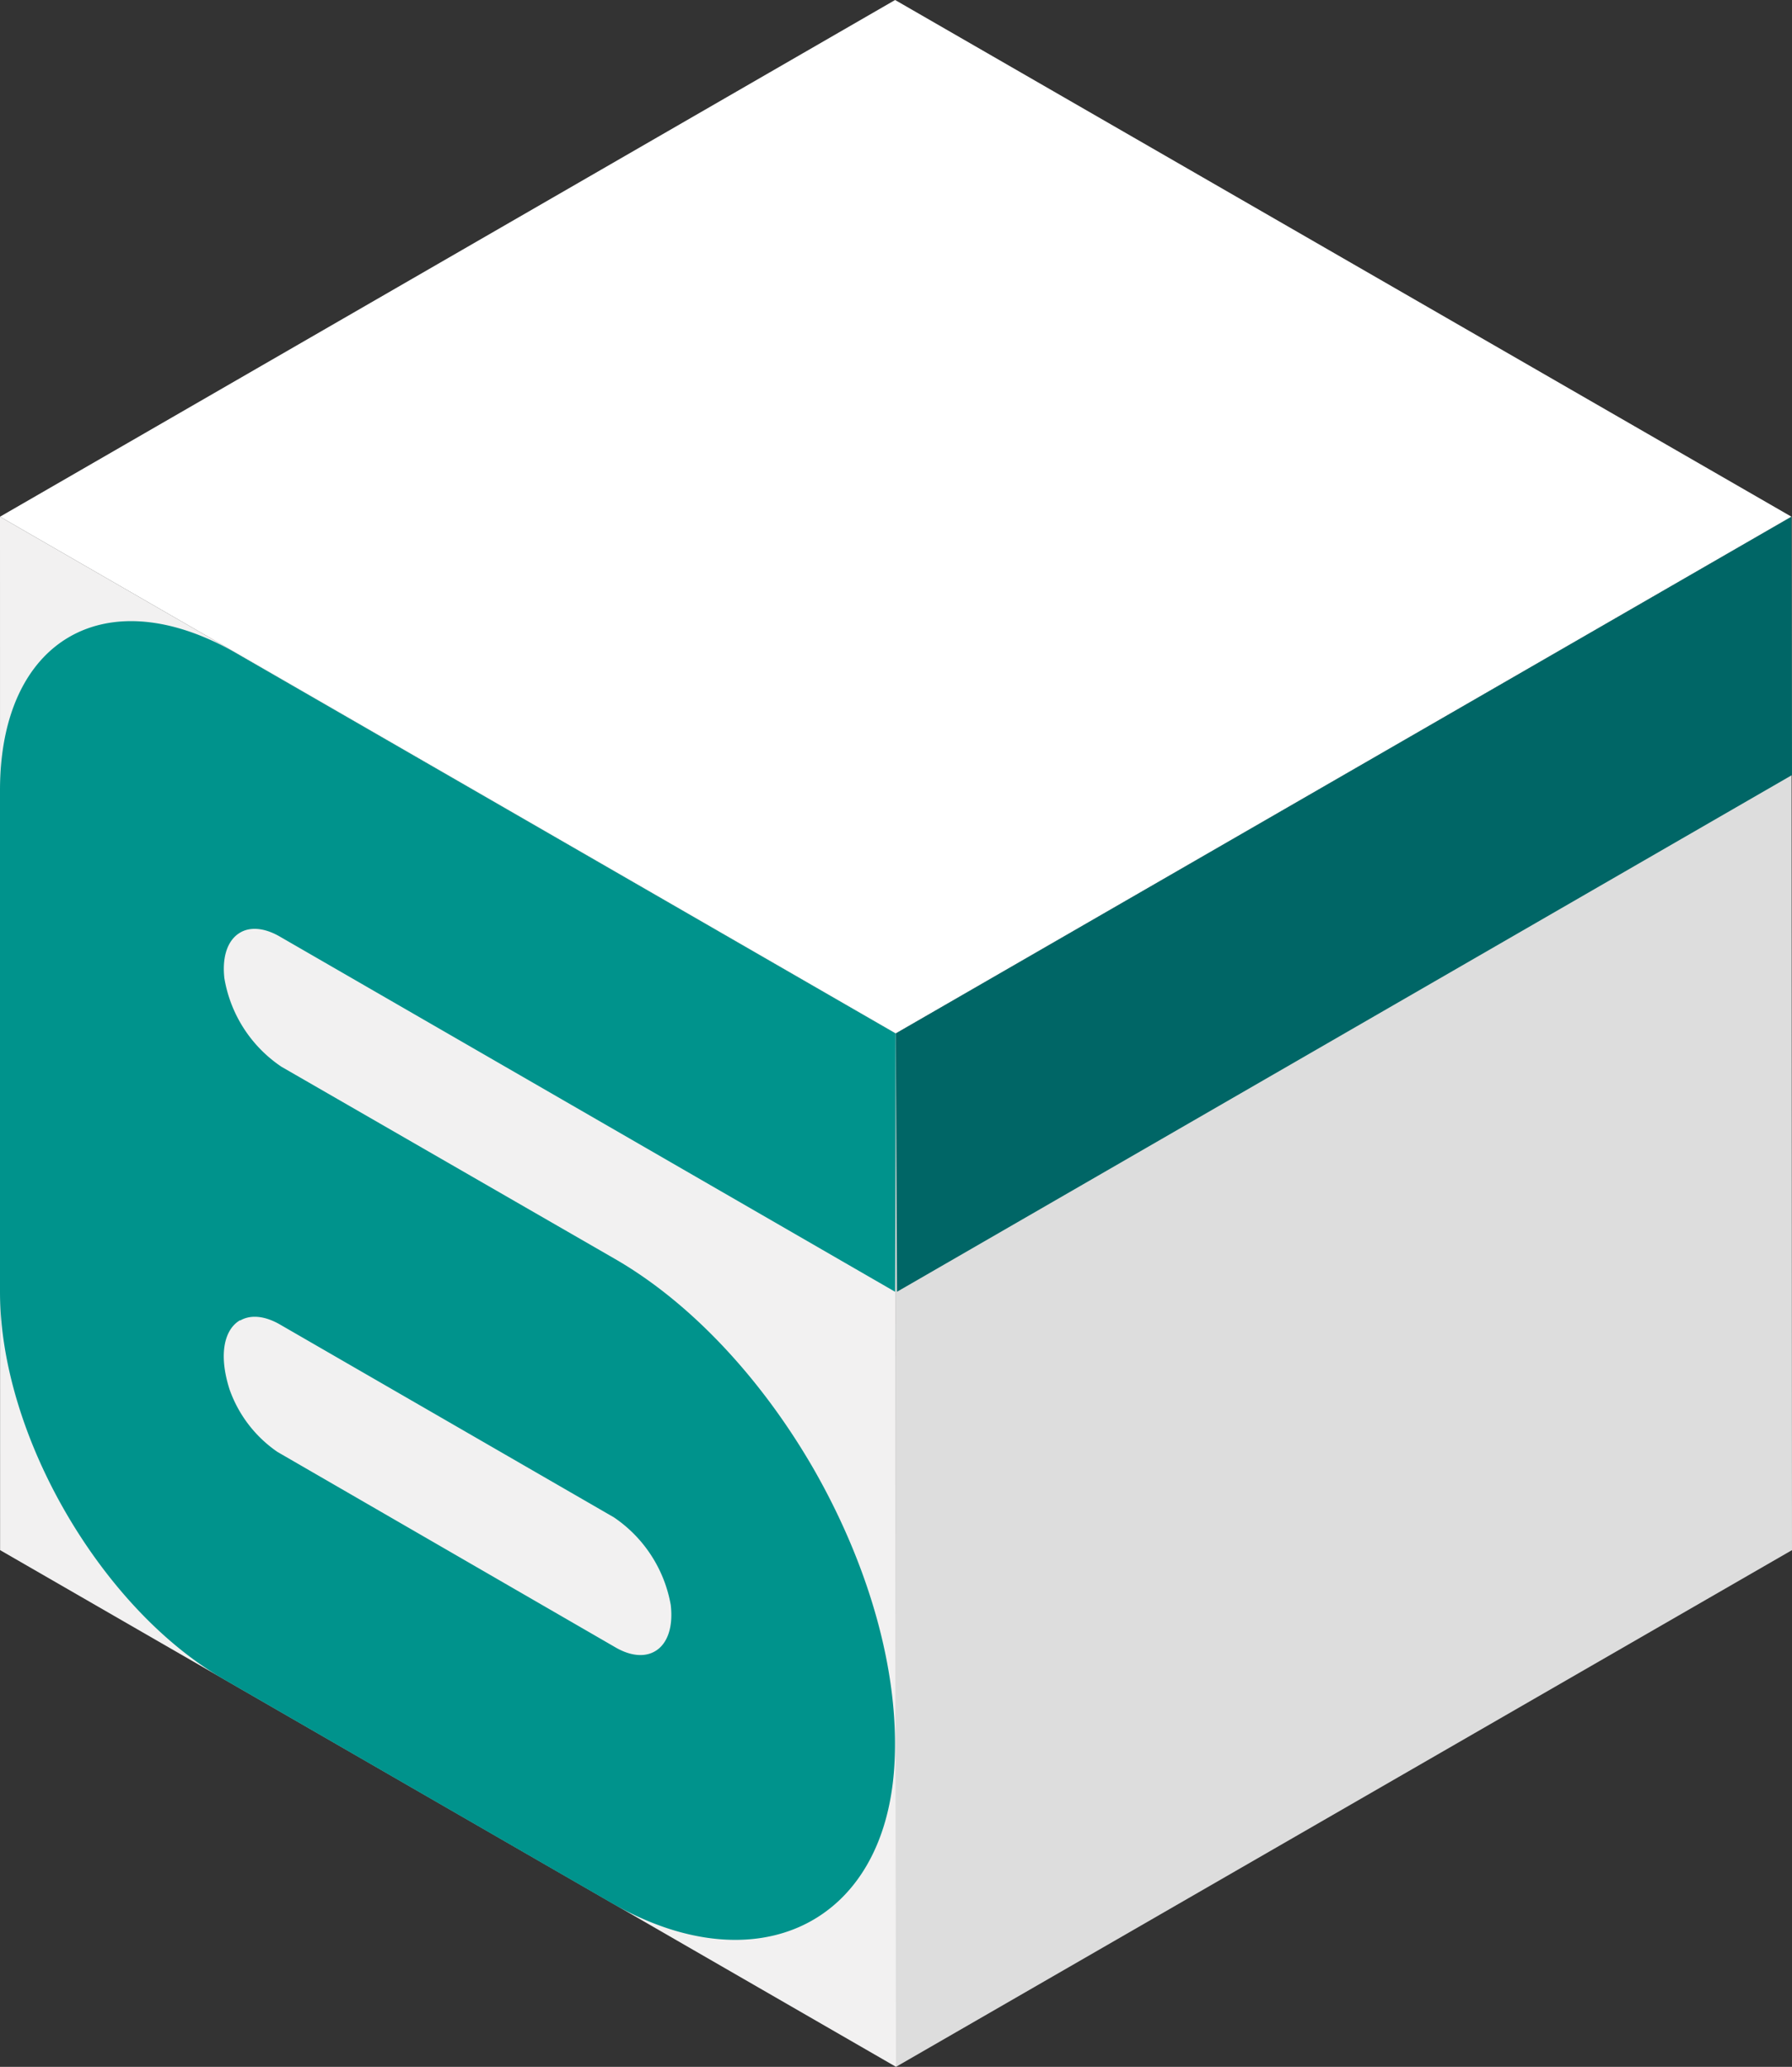 <svg xmlns="http://www.w3.org/2000/svg" viewBox="0 0 200.64 231.44"><rect x="0" y="0" width="200.64" height="231.44" fill="#333333" stroke="none"/><defs><style>.cls-1{fill:#f2f1f1;}.cls-2{fill:#00938c;}.cls-3{fill:#fff;}.cls-4{fill:#ddd;}.cls-5{fill:#066;}</style></defs><title>6</title><g id="Layer_2" data-name="Layer 2"><g id="Layer_2-2" data-name="Layer 2"><polygon class="cls-1" points="100.32 231.44 0.01 173.58 0 57.86 100.3 115.72 100.32 231.44"/><path class="cls-2" d="M31.32,104.87l68.9,39.78.08-28.93L26.53,73.18C11.88,64.72,0,71.57,0,88.49v12.76H0v28.92H0v14.47H0c0,8,2.8,16.84,7.34,24.69s10.79,14.71,17.71,18.71l43.33,25c16.13,9.32,30.72,2.58,31.76-15.4.62-10.59-3-22.64-9.1-33.25C85.38,154.6,77.55,146,68.9,141L31.51,119.45a14.91,14.91,0,0,1-6.39-9.92c-.28-2.56.45-4.33,1.77-5.1C28,103.77,29.59,103.87,31.32,104.87Zm-4.43,43c1.13-.66,2.7-.56,4.43.43l37.4,21.6a15,15,0,0,1,6.38,9.82c.3,2.59-.43,4.42-1.77,5.19-1.13.66-2.7.56-4.42-.44L31.06,162.58a14.22,14.22,0,0,1-5.36-7C24.43,151.6,25.14,148.83,26.89,147.83Z"/><polygon class="cls-3" points="100.3 115.72 0 57.86 100.22 0 200.58 57.86 100.3 115.72"/><polygon class="cls-4" points="200.64 173.58 100.32 231.44 100.3 115.72 200.58 57.86 200.64 173.58"/><polygon class="cls-5" points="100.43 144.65 100.3 115.72 200.58 57.86 200.64 86.79 100.43 144.65"/></g></g></svg>